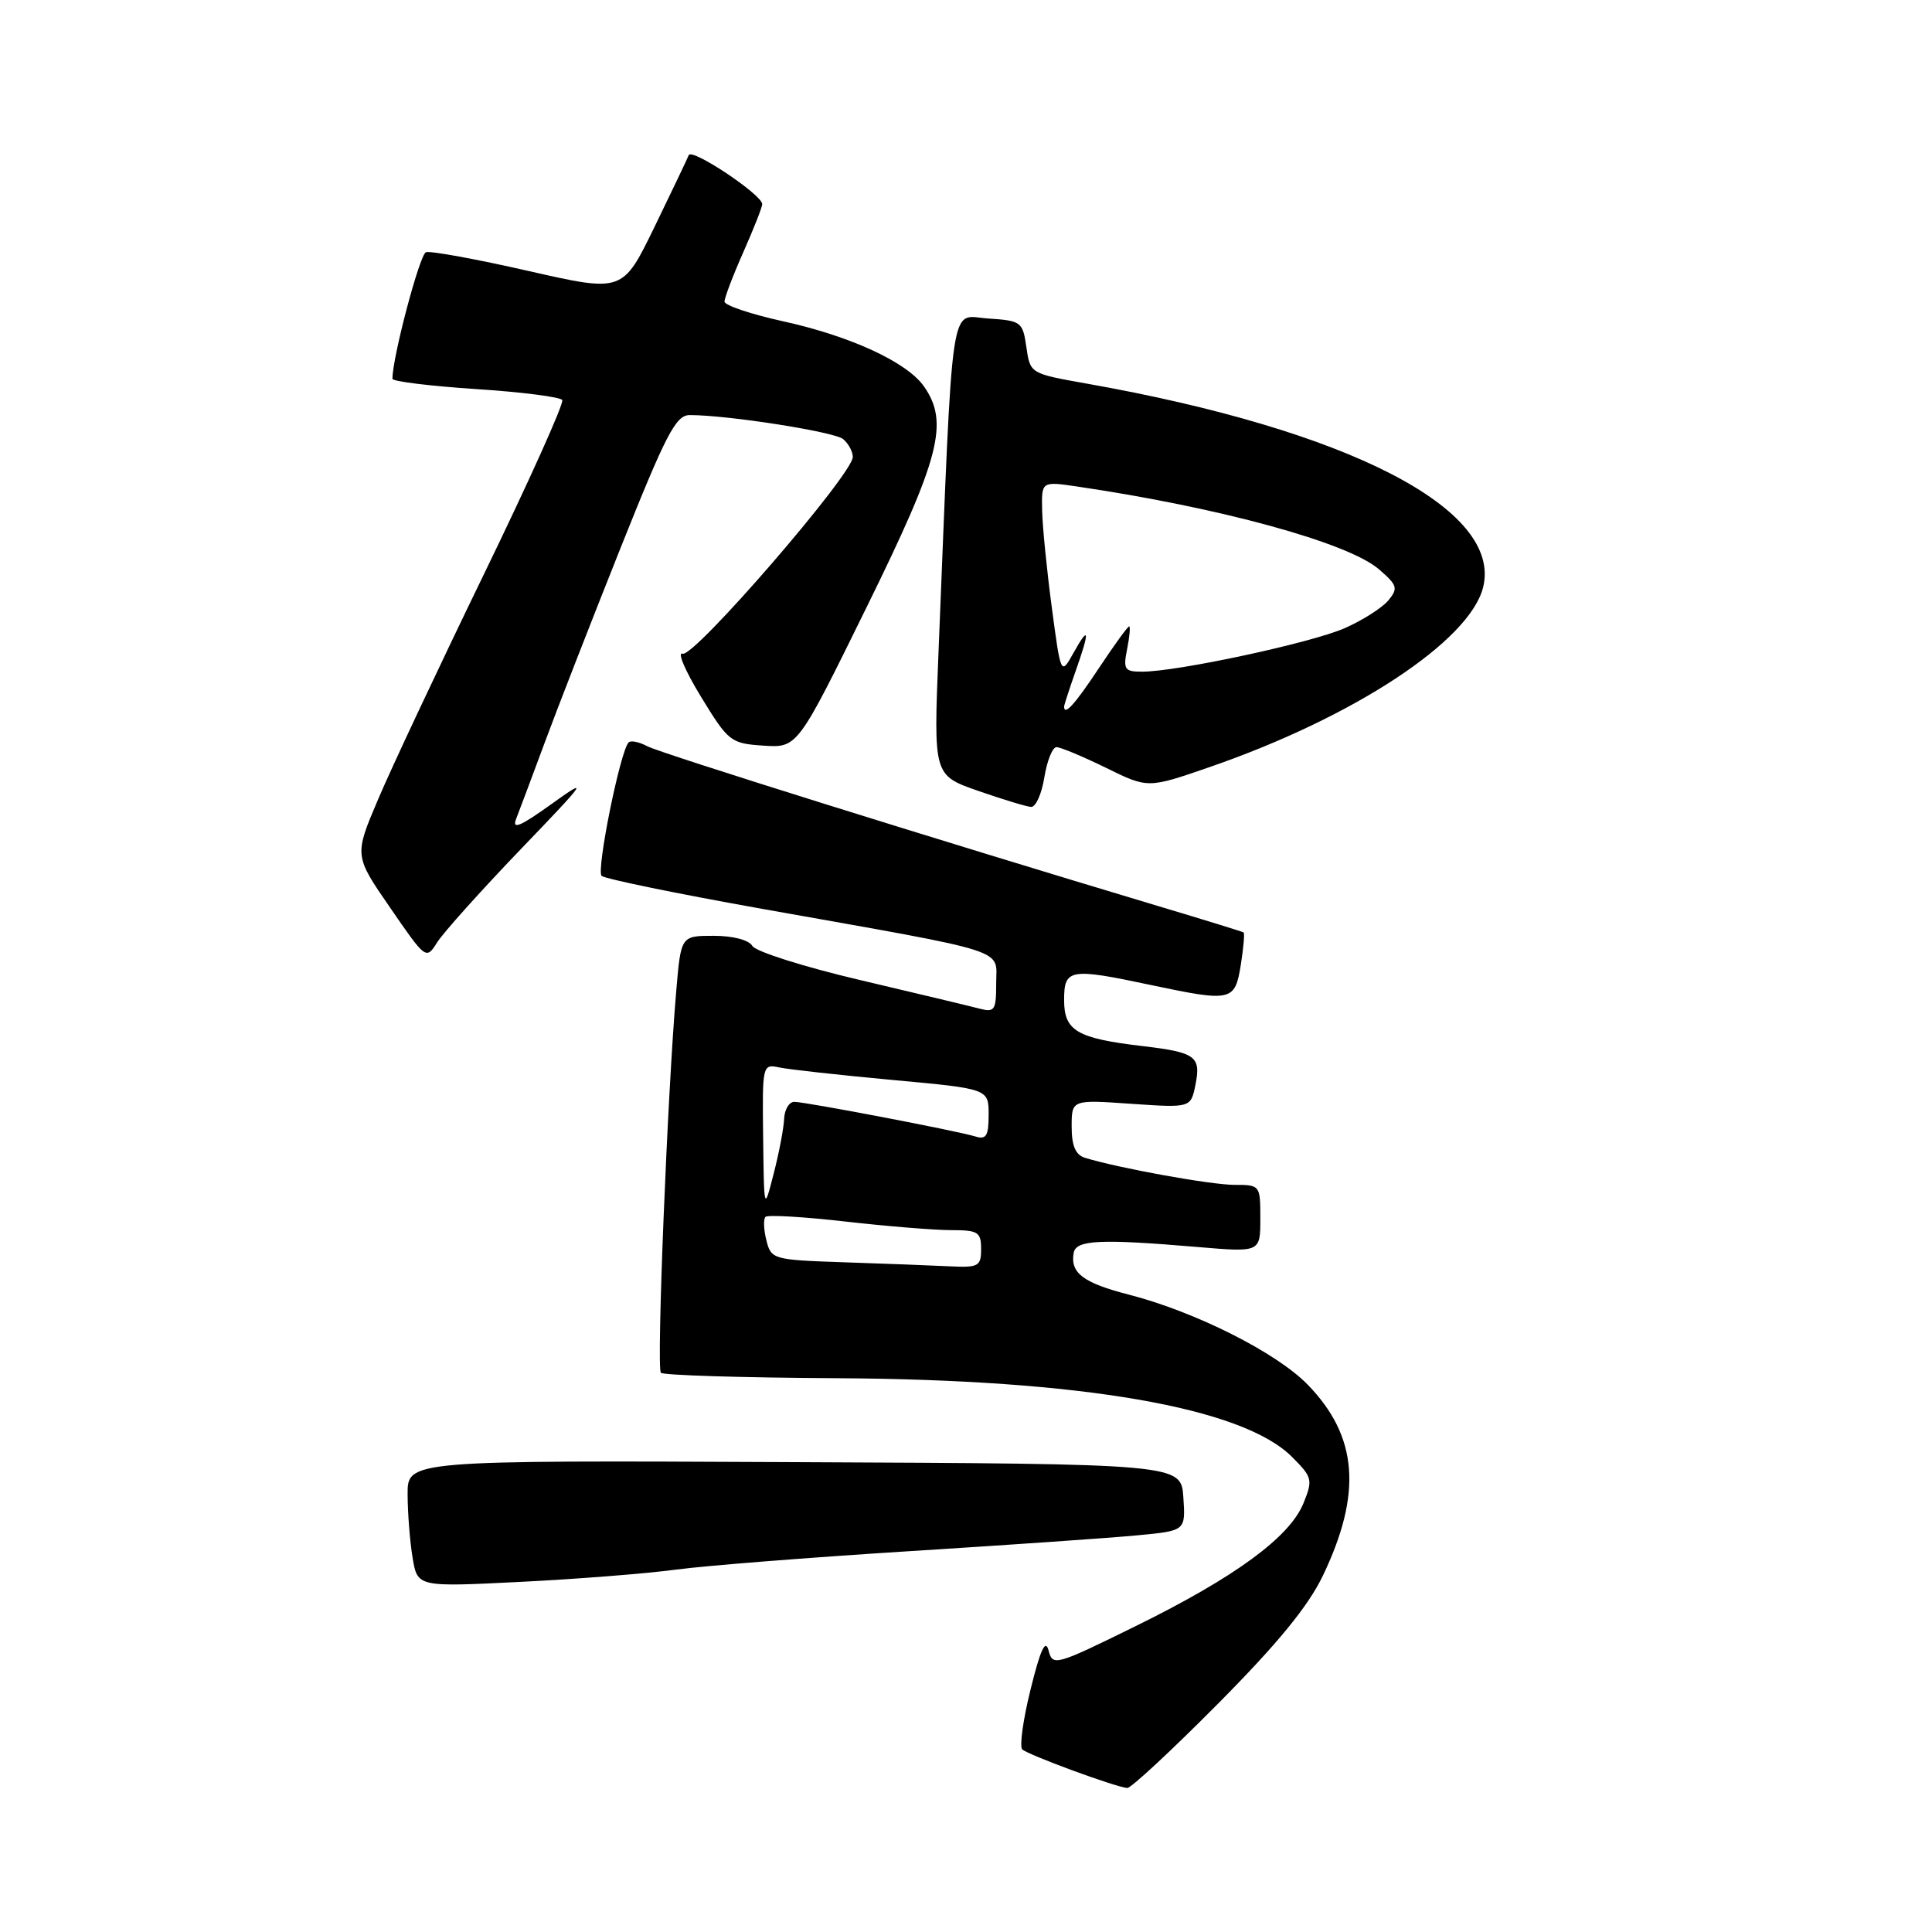 <?xml version="1.0" encoding="UTF-8" standalone="no"?>
<!DOCTYPE svg PUBLIC "-//W3C//DTD SVG 1.1//EN" "http://www.w3.org/Graphics/SVG/1.1/DTD/svg11.dtd" >
<svg xmlns="http://www.w3.org/2000/svg" xmlns:xlink="http://www.w3.org/1999/xlink" version="1.1" viewBox="0 0 256 256">
 <g >
 <path fill="currentColor"
d=" M 161.39 225.75 C 169.30 217.78 173.35 212.83 175.29 208.78 C 180.52 197.86 179.93 190.32 173.28 183.48 C 169.16 179.23 158.37 173.80 149.56 171.54 C 143.51 169.98 141.79 168.67 142.27 166.00 C 142.58 164.29 145.82 164.14 158.75 165.24 C 167.00 165.94 167.00 165.94 167.00 161.47 C 167.00 157.04 166.97 157.00 163.57 157.00 C 160.46 157.00 148.14 154.77 143.75 153.41 C 142.51 153.02 142.00 151.82 142.00 149.29 C 142.00 145.71 142.00 145.71 149.90 146.26 C 157.79 146.80 157.79 146.80 158.41 143.71 C 159.15 139.98 158.42 139.44 151.45 138.62 C 142.70 137.59 141.00 136.60 141.00 132.52 C 141.00 128.36 141.72 128.23 152.50 130.52 C 163.20 132.78 163.63 132.69 164.41 127.87 C 164.77 125.59 164.94 123.65 164.78 123.55 C 164.63 123.45 159.55 121.88 153.50 120.07 C 123.94 111.21 87.51 99.81 85.77 98.88 C 84.70 98.31 83.59 98.08 83.30 98.37 C 82.19 99.47 78.98 115.37 79.72 116.06 C 80.15 116.45 89.72 118.42 101.00 120.43 C 134.33 126.36 132.00 125.62 132.00 130.28 C 132.00 133.89 131.80 134.18 129.75 133.64 C 128.51 133.31 121.42 131.62 114.00 129.87 C 106.58 128.13 100.14 126.09 99.70 125.35 C 99.23 124.55 97.14 124.00 94.57 124.00 C 90.23 124.00 90.23 124.00 89.61 131.25 C 88.44 144.83 86.97 181.30 87.57 181.90 C 87.90 182.23 98.37 182.55 110.83 182.62 C 143.28 182.79 164.63 186.48 171.19 193.04 C 173.90 195.75 173.98 196.07 172.71 199.20 C 170.88 203.69 163.63 209.00 150.50 215.46 C 139.83 220.71 139.48 220.81 138.94 218.69 C 138.53 217.12 137.86 218.58 136.57 223.80 C 135.57 227.81 135.07 231.41 135.45 231.80 C 136.14 232.50 147.75 236.78 149.37 236.92 C 149.84 236.96 155.25 231.94 161.39 225.75 Z  M 89.50 207.99 C 93.35 207.47 107.30 206.37 120.50 205.54 C 133.70 204.71 147.34 203.77 150.80 203.43 C 157.10 202.83 157.10 202.83 156.80 198.40 C 156.50 193.97 156.50 193.97 105.25 193.74 C 54.00 193.50 54.00 193.50 54.01 198.00 C 54.02 200.47 54.31 204.25 54.67 206.40 C 55.31 210.29 55.31 210.29 68.90 209.61 C 76.38 209.24 85.65 208.51 89.50 207.99 Z  M 68.96 112.57 C 77.85 103.32 78.13 102.91 73.06 106.55 C 68.90 109.53 67.80 109.99 68.40 108.48 C 68.83 107.39 70.51 102.90 72.14 98.50 C 73.76 94.10 78.28 82.51 82.17 72.75 C 88.28 57.45 89.55 55.00 91.40 55.00 C 96.46 55.00 110.54 57.21 111.72 58.18 C 112.42 58.77 113.00 59.83 113.00 60.55 C 113.00 62.83 91.93 87.19 90.45 86.62 C 89.70 86.33 90.79 88.89 92.87 92.30 C 96.53 98.29 96.81 98.51 101.16 98.80 C 105.67 99.10 105.67 99.10 114.83 80.46 C 124.56 60.68 125.78 55.99 122.43 51.20 C 120.18 47.99 112.71 44.54 103.75 42.57 C 99.49 41.63 96.00 40.46 96.00 39.96 C 96.00 39.46 97.12 36.51 98.50 33.40 C 99.88 30.29 101.00 27.43 101.00 27.05 C 101.00 25.81 91.65 19.57 91.26 20.56 C 91.06 21.07 89.00 25.38 86.70 30.12 C 82.50 38.74 82.50 38.74 70.00 35.90 C 63.12 34.33 57.02 33.22 56.44 33.42 C 55.61 33.71 52.00 47.34 52.00 50.19 C 52.00 50.54 56.96 51.15 63.02 51.55 C 69.08 51.94 74.25 52.60 74.50 53.01 C 74.76 53.42 70.08 63.82 64.10 76.13 C 58.13 88.43 51.82 101.85 50.09 105.94 C 46.93 113.37 46.93 113.37 51.70 120.28 C 56.44 127.17 56.46 127.19 57.94 124.85 C 58.76 123.56 63.72 118.03 68.96 112.57 Z  M 138.38 103.00 C 138.74 100.80 139.46 99.00 139.99 99.00 C 140.52 99.00 143.46 100.23 146.53 101.73 C 152.10 104.47 152.10 104.47 160.17 101.68 C 179.31 95.09 194.75 84.95 196.52 77.82 C 199.09 67.46 178.70 56.98 144.00 50.83 C 136.51 49.50 136.50 49.50 136.00 46.00 C 135.52 42.64 135.32 42.49 130.90 42.20 C 125.77 41.87 126.32 38.13 124.35 86.62 C 123.70 102.73 123.70 102.73 129.60 104.79 C 132.85 105.92 136.00 106.88 136.62 106.92 C 137.24 106.96 138.03 105.20 138.38 103.00 Z  M 111.85 167.26 C 102.42 166.94 102.18 166.87 101.55 164.35 C 101.19 162.93 101.14 161.53 101.43 161.24 C 101.72 160.95 106.48 161.23 112.01 161.86 C 117.55 162.49 123.86 163.00 126.04 163.00 C 129.60 163.00 130.00 163.25 130.00 165.50 C 130.00 167.81 129.67 167.98 125.75 167.79 C 123.41 167.68 117.16 167.43 111.85 167.26 Z  M 101.12 150.73 C 101.00 141.10 101.03 140.97 103.25 141.44 C 104.49 141.71 111.24 142.45 118.25 143.10 C 131.00 144.27 131.00 144.27 131.00 147.70 C 131.00 150.51 130.68 151.04 129.25 150.59 C 126.80 149.84 106.77 146.01 105.25 146.00 C 104.56 146.00 103.96 147.01 103.90 148.25 C 103.85 149.49 103.23 152.75 102.52 155.50 C 101.24 160.50 101.24 160.50 101.12 150.73 Z  M 141.00 93.63 C 141.00 93.42 141.68 91.34 142.50 89.00 C 144.43 83.54 144.35 82.74 142.25 86.50 C 140.57 89.50 140.57 89.50 139.37 80.50 C 138.71 75.55 138.13 69.76 138.09 67.64 C 138.00 63.77 138.00 63.77 142.75 64.47 C 161.63 67.25 178.61 71.90 182.70 75.42 C 185.16 77.54 185.29 77.95 183.97 79.55 C 183.16 80.53 180.57 82.18 178.22 83.22 C 173.84 85.17 156.00 89.00 151.34 89.00 C 149.00 89.00 148.81 88.72 149.35 86.00 C 149.68 84.35 149.80 83.00 149.62 83.00 C 149.43 83.00 147.64 85.47 145.63 88.50 C 142.43 93.33 141.00 94.91 141.00 93.63 Z "/>
</g>
</svg>